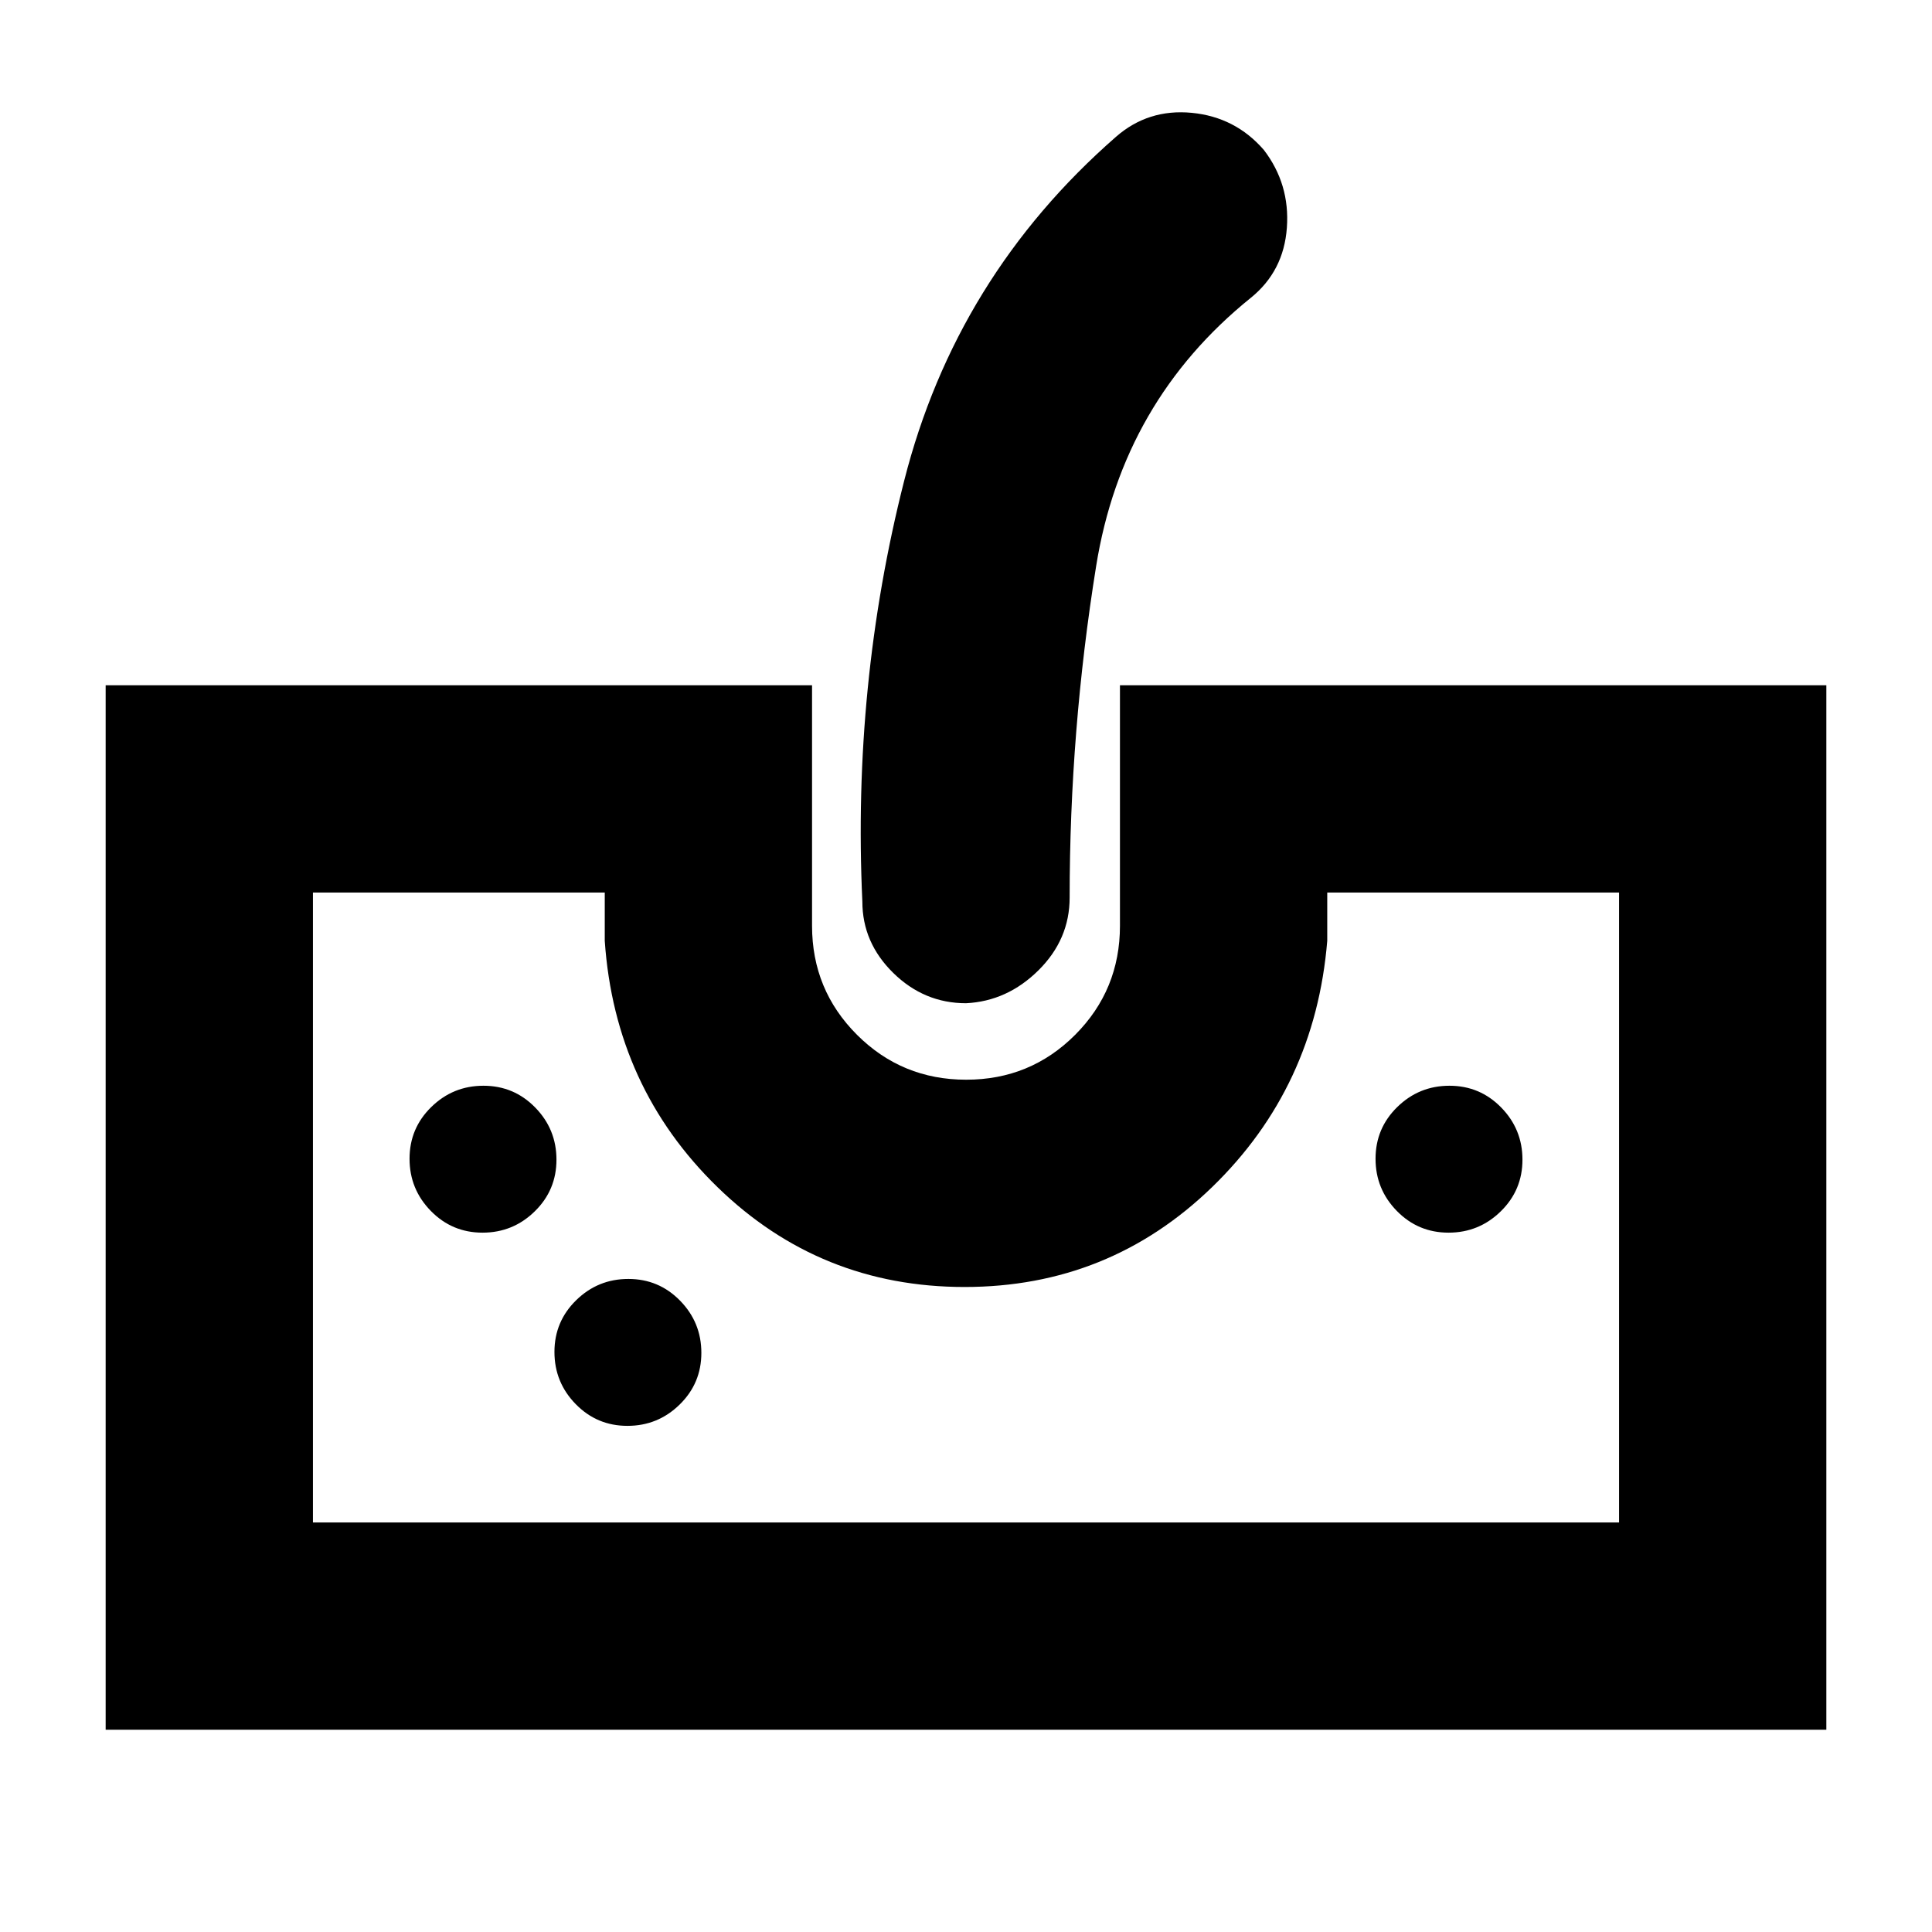 <svg xmlns="http://www.w3.org/2000/svg" height="20" viewBox="0 -960 960 960" width="20"><path d="M52.5-100.5v-519h351V-500q0 31.87 22.34 54.19 22.34 22.31 54.25 22.31t54.16-22.31Q556.5-468.13 556.5-500v-119.5h351v519h-855Zm103-103h649v-313h-145v24q-6 72.72-57.2 122.36t-123 49.64q-71.8 0-122.8-49.64t-56-122.36v-24h-145v313Zm324.5-258q-20.8 0-36.15-15.06Q428.5-491.63 428.5-512q-5-107.5 20.75-209T554.5-892q16-14 37.63-11.94 21.64 2.06 35.87 18.44 13 17 11.44 38.63-1.56 21.64-17.94 34.87-63.67 51.36-76.83 133.27Q531.5-596.81 531.5-514q0 20.8-15.5 36.15-15.5 15.35-36 16.35Zm-240.23 114q15.13 0 25.93-10.57 10.8-10.56 10.8-25.7 0-15.13-10.57-25.93-10.56-10.8-25.7-10.8-15.13 0-25.93 10.57-10.8 10.56-10.8 25.7 0 15.13 10.57 25.93 10.56 10.8 25.7 10.8Zm72 96q15.13 0 25.93-10.57 10.8-10.56 10.8-25.7 0-15.13-10.57-25.93-10.56-10.8-25.7-10.8-15.13 0-25.93 10.57-10.8 10.56-10.8 25.7 0 15.13 10.57 25.93 10.56 10.8 25.7 10.8Zm408-96q15.13 0 25.93-10.57 10.8-10.56 10.8-25.7 0-15.13-10.57-25.93-10.56-10.8-25.7-10.8-15.13 0-25.93 10.57-10.8 10.56-10.8 25.7 0 15.13 10.57 25.93 10.56 10.8 25.7 10.8Zm-564.27 144h649-649Z"/></svg>